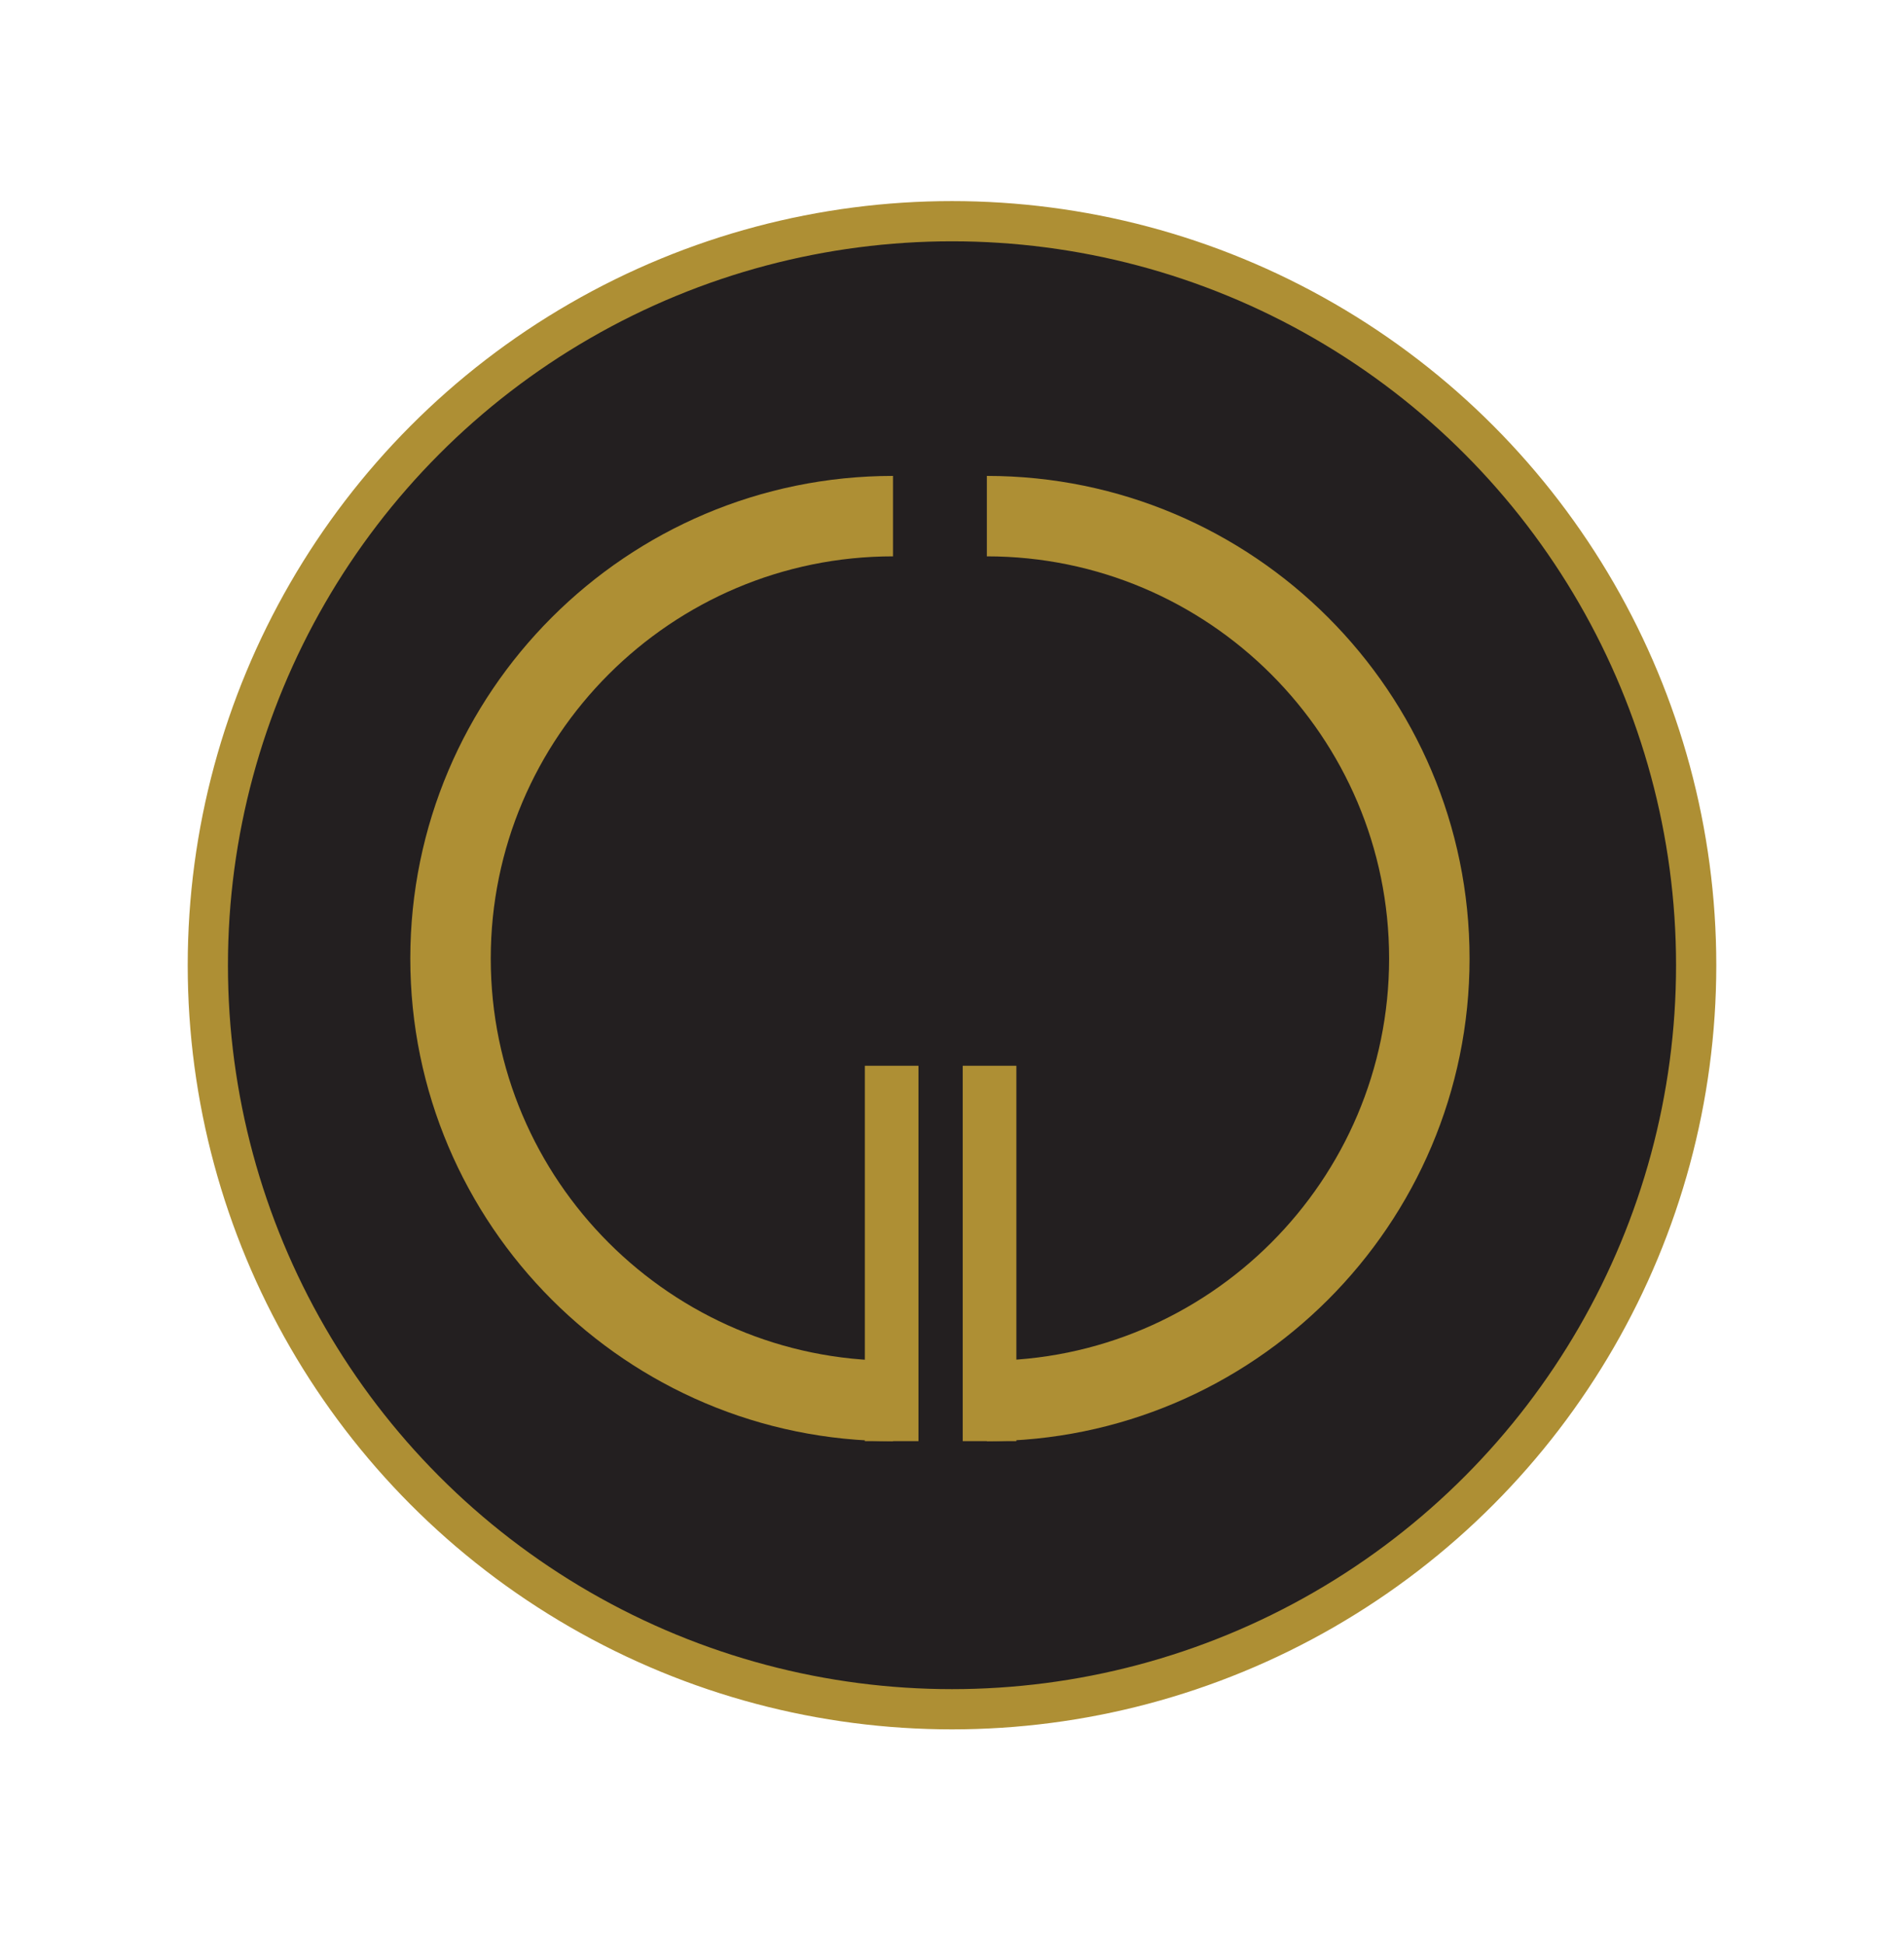 <?xml version="1.0" encoding="utf-8"?>
<!-- Generator: Adobe Illustrator 24.3.0, SVG Export Plug-In . SVG Version: 6.00 Build 0)  -->
<svg version="1.1" id="Layer_1" xmlns="http://www.w3.org/2000/svg" xmlns:xlink="http://www.w3.org/1999/xlink" x="0px" y="0px"
	 viewBox="0 0 142 145" style="enable-background:new 0 0 142 145;" xml:space="preserve">
<style type="text/css">
	.st0{fill:#231F20;stroke:#AE8F34;stroke-width:3;stroke-miterlimit:10;}
	.st1{fill:none;stroke:#AE8F34;stroke-width:6;stroke-miterlimit:10;}
	.st2{fill:none;stroke:#AE8F34;stroke-width:4;stroke-miterlimit:10;}
</style>
<circle class="st0" cx="71" cy="72" r="55.5"/>
<path class="st1" d="M66.6,104.5c-18.2,0-33-14.8-33-33s14.8-33,33-33"/>
<line class="st2" x1="66.5" y1="107.5" x2="66.5" y2="79.5"/>
<path class="st1" d="M73.6,104.5c18.2,0,33-14.8,33-33s-14.8-33-33-33"/>
<line class="st2" x1="73.8" y1="107.5" x2="73.8" y2="79.5"/>
</svg>

